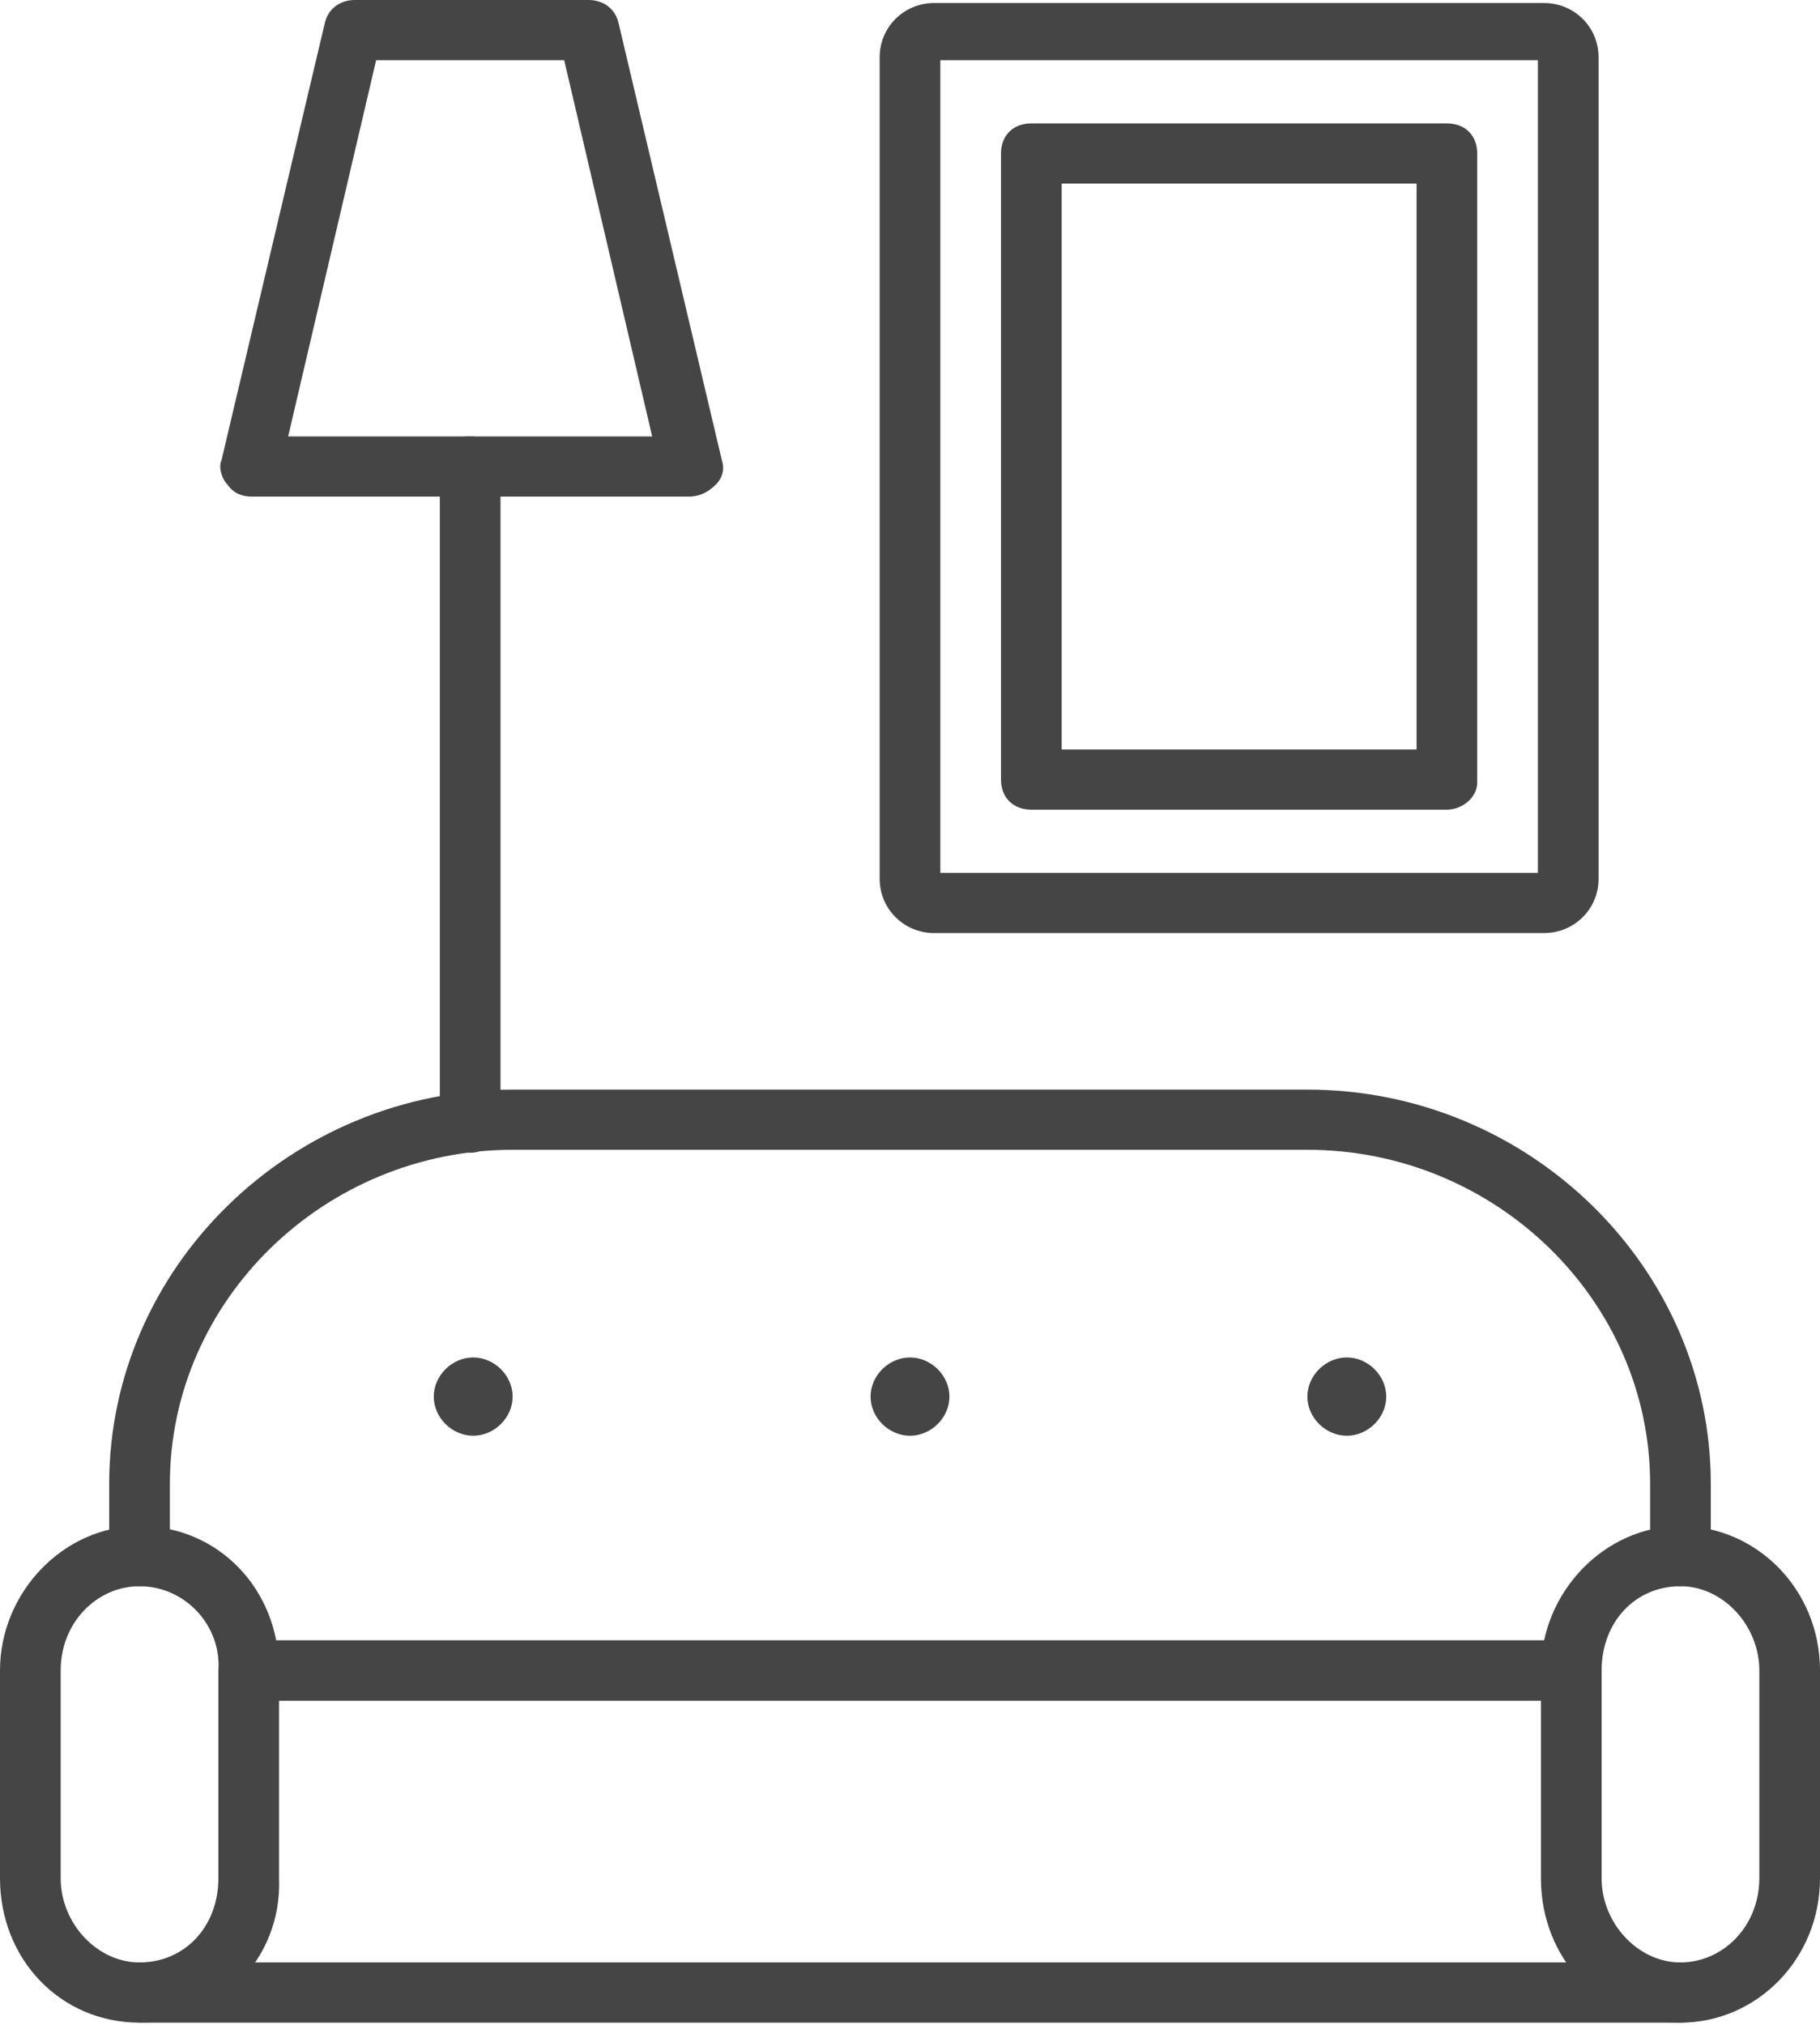 <svg width="80" height="89" viewBox="0 0 80 89" fill="none" xmlns="http://www.w3.org/2000/svg">
<g clip-path="url(#clip0_47_1468)">
<path d="M68.667 74.735H11.867C11.067 74.735 10.533 74.206 10.533 73.413C10.533 72.619 11.067 72.09 11.867 72.09H68.8C69.6 72.09 70.133 72.619 70.133 73.413C70.133 74.206 69.467 74.735 68.667 74.735Z" fill="#454545"/>
<path d="M73.867 69.709C73.067 69.709 72.533 69.18 72.533 68.386V65.212C72.533 57.143 65.733 50.529 57.467 50.529H22.533C14.267 50.529 7.467 57.143 7.467 65.212V68.386C7.467 69.18 6.933 69.709 6.133 69.709C5.333 69.709 4.8 69.18 4.8 68.386V65.212C4.8 55.688 12.8 47.884 22.533 47.884H57.467C67.2 47.884 75.2 55.688 75.2 65.212V68.386C75.2 69.18 74.533 69.709 73.867 69.709Z" fill="#454545"/>
<path d="M73.867 88.889H6.267C5.467 88.889 4.933 88.36 4.933 87.566C4.933 86.772 5.467 86.243 6.267 86.243H73.867C74.667 86.243 75.2 86.772 75.2 87.566C75.2 88.36 74.533 88.889 73.867 88.889Z" fill="#454545"/>
<path d="M68.667 74.735H11.467C10.667 74.735 10.133 74.206 10.133 73.413C10.133 72.619 10.667 72.09 11.467 72.09H68.667C69.467 72.09 70 72.619 70 73.413C70 74.206 69.333 74.735 68.667 74.735Z" fill="#454545"/>
<path d="M20.8 63.095C19.867 63.095 19.067 62.302 19.067 61.376C19.067 60.45 19.867 59.656 20.8 59.656C21.733 59.656 22.533 60.45 22.533 61.376C22.533 62.302 21.733 63.095 20.8 63.095Z" fill="#454545"/>
<path d="M59.2 63.095C58.267 63.095 57.467 62.302 57.467 61.376C57.467 60.45 58.267 59.656 59.2 59.656C60.133 59.656 60.933 60.45 60.933 61.376C60.933 62.302 60.133 63.095 59.2 63.095Z" fill="#454545"/>
<path d="M40 63.095C39.067 63.095 38.267 62.302 38.267 61.376C38.267 60.45 39.067 59.656 40 59.656C40.933 59.656 41.733 60.45 41.733 61.376C41.733 62.302 40.933 63.095 40 63.095Z" fill="#454545"/>
<path d="M20.667 50.661C19.867 50.661 19.333 50.132 19.333 49.338V20.502C19.333 19.709 19.867 19.18 20.667 19.18C21.467 19.18 22 19.709 22 20.502V49.338C22 50.132 21.333 50.661 20.667 50.661Z" fill="#454545"/>
<path d="M30.267 21.825H11.066C10.666 21.825 10.267 21.693 10 21.296C9.733 21.032 9.6 20.503 9.733 20.238L14.267 1.058C14.4 0.397 14.933 0 15.6 0H25.867C26.533 0 27.067 0.397 27.2 1.058L31.733 20.238C31.867 20.635 31.733 21.032 31.467 21.296C31.067 21.693 30.667 21.825 30.267 21.825ZM12.666 19.18H28.667L24.8 2.646H16.533L12.666 19.18Z" fill="#454545"/>
<path d="M67.867 41.005H41.067C39.733 41.005 38.667 39.947 38.667 38.624V2.513C38.667 1.191 39.733 0.132 41.067 0.132H67.867C69.2 0.132 70.267 1.191 70.267 2.513V38.624C70.267 39.947 69.2 41.005 67.867 41.005ZM41.333 38.36H67.6V2.646H41.333V38.36Z" fill="#454545"/>
<path d="M6.133 88.889C2.667 88.889 0 86.111 0 82.54V73.413C0 69.974 2.8 67.064 6.133 67.064C9.6 67.064 12.267 69.841 12.267 73.413V82.54C12.4 86.111 9.6 88.889 6.133 88.889ZM6.133 69.709C4.267 69.709 2.667 71.296 2.667 73.413V82.54C2.667 84.524 4.267 86.243 6.133 86.243C8.133 86.243 9.6 84.656 9.6 82.54V73.413C9.733 71.429 8.133 69.709 6.133 69.709Z" fill="#454545"/>
<path d="M73.867 88.889C70.4 88.889 67.733 86.111 67.733 82.54V73.413C67.733 69.974 70.533 67.064 73.867 67.064C77.2 67.064 80 69.841 80 73.413V82.54C80 86.111 77.2 88.889 73.867 88.889ZM73.867 69.709C71.867 69.709 70.4 71.296 70.4 73.413V82.54C70.4 84.524 72 86.243 73.867 86.243C75.733 86.243 77.333 84.656 77.333 82.54V73.413C77.333 71.429 75.733 69.709 73.867 69.709Z" fill="#454545"/>
<path d="M63.6 35.582H45.333C44.533 35.582 44 35.053 44 34.259V6.746C44 5.952 44.533 5.423 45.333 5.423H63.6C64.4 5.423 64.933 5.952 64.933 6.746V34.392C64.933 35.053 64.267 35.582 63.6 35.582ZM46.667 32.937H62.267V8.069H46.667V32.937Z" fill="#454545"/>
</g>
<defs>
<clipPath id="clip0_47_1468">
<rect width="80" height="88.889" fill="white"/>
</clipPath>
</defs>
</svg>
